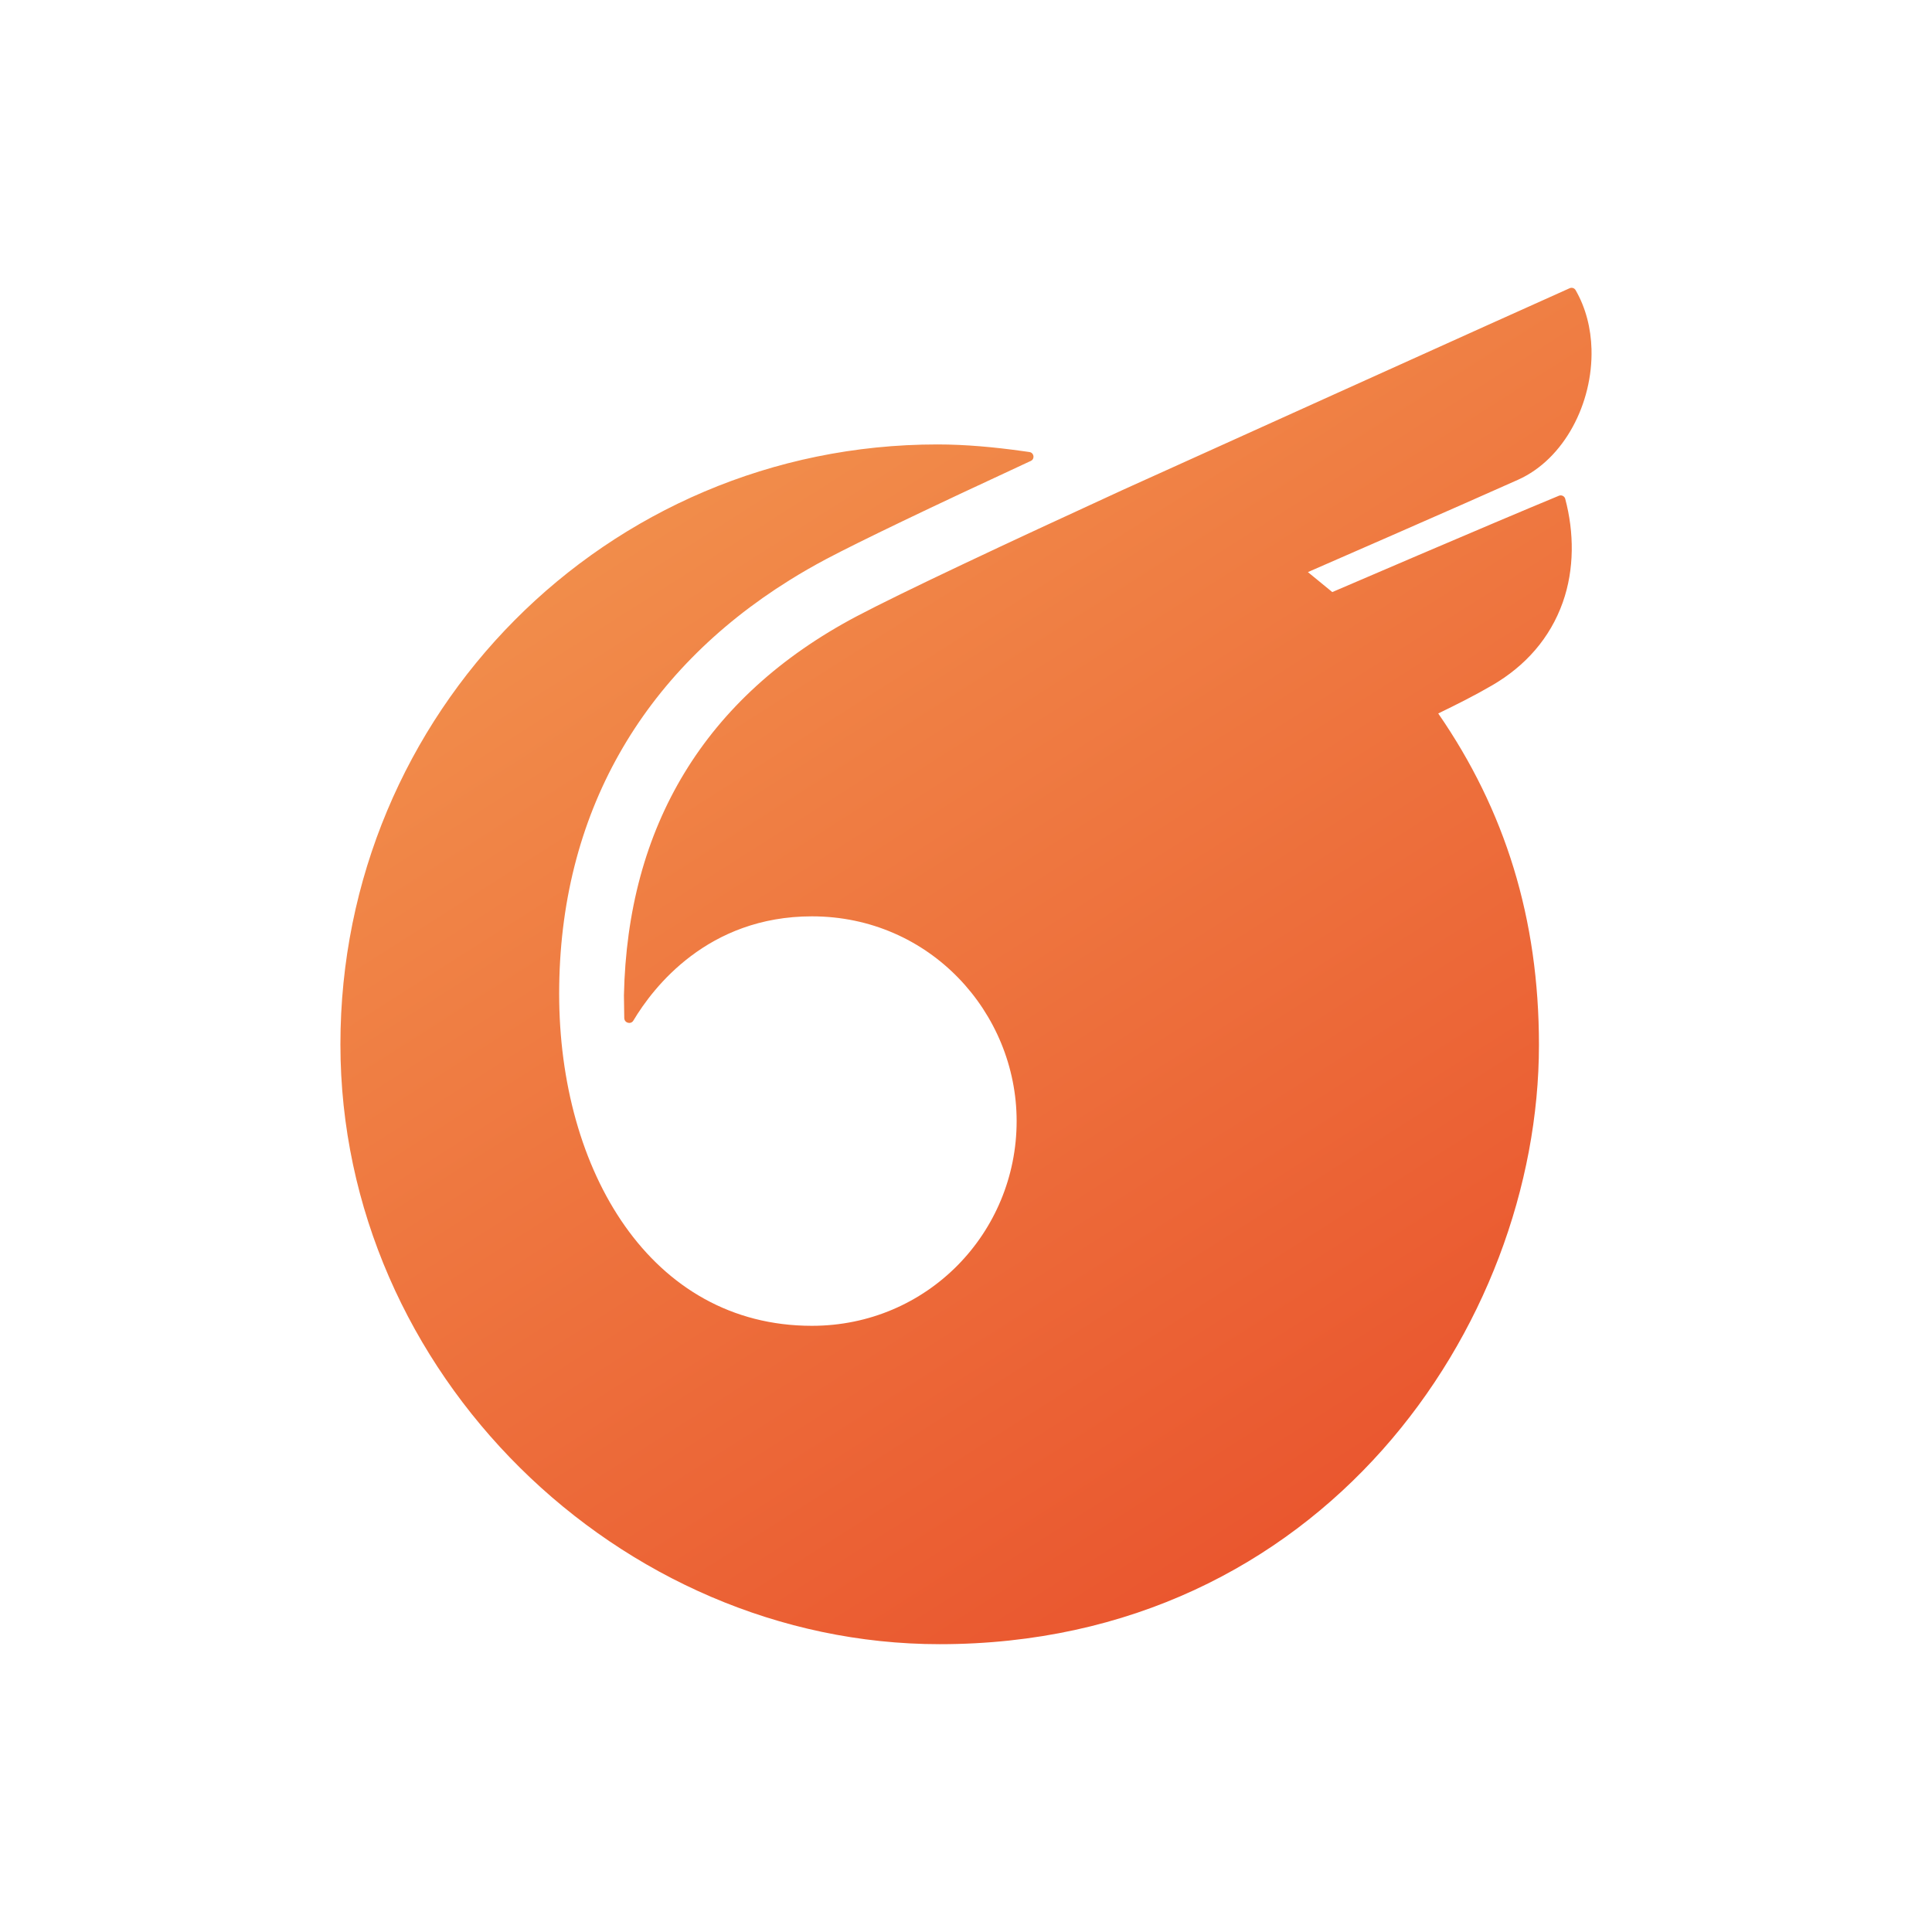 <?xml version="1.0" encoding="utf-8"?>
<!-- Generator: Adobe Illustrator 25.0.0, SVG Export Plug-In . SVG Version: 6.00 Build 0)  -->
<svg version="1.1" xmlns="http://www.w3.org/2000/svg" xmlns:xlink="http://www.w3.org/1999/xlink" x="0px" y="0px"
	 viewBox="0 0 1000 1000" style="enable-background:new 0 0 1000 1000;" xml:space="preserve">
<style type="text/css">
	.st0{fill:url(#_x38__1_);}
	.st1{fill:url(#_x37__1_);}
	.st2{fill:url(#_x36__1_);}
	.st3{fill:url(#_x35__1_);}
	.st4{fill:url(#_x34__1_);}
	.st5{fill:url(#_x33__1_);}
	.st6{fill:url(#_x32__1_);}
	.st7{fill:url(#_x31__1_);}
	.st8{fill:#FFFFFF;}
	.st9{fill:url(#Logomark_18_);}
	.st10{fill:url(#Logotype_14_);}
	.st11{fill:url(#Logomark_20_);}
	.st12{fill:url(#Logomark_21_);}
	.st13{fill:url(#Logomark_22_);}
	.st14{fill:url(#Logotype_15_);}
	.st15{fill:url(#Logomark_24_);}
	.st16{fill:url(#Logomark_26_);}
</style>
<g id="Fill">
</g>
<g id="Logo_-_Vertical_Position__x28_White_x29_">
</g>
<g id="Logo_-_Vertical_Position__x28_Black_x29_">
</g>
<g id="Logo_-_Vertical_Position__x28_Orange_x29_">
</g>
<g id="Logotype__x28_White_x29_">
</g>
<g id="Logotype__x28_Black_x29_">
</g>
<g id="Logotype__x28_Orange_x29_">
</g>
<g id="Logo_-_Horizontal_Position__x28_White_x29_">
</g>
<g id="Logo_-_Horizontal_Position__x28_Black_x29_">
</g>
<g id="Logo_-_Horizontal_Position__x28_Orange_x29_">
</g>
<g id="Logomark__x28_White_x29_">
</g>
<g id="Logomark__x28_Black_x29_">
</g>
<g id="Logomark__x28_Orange_x29_">
	<linearGradient id="Logomark_18_" gradientUnits="userSpaceOnUse" x1="367" y1="186.826" x2="751.873" y2="791.626">
		<stop  offset="0" style="stop-color:#F2914D"/>
		<stop  offset="1" style="stop-color:#E9532D"/>
	</linearGradient>
	<path id="Logomark_19_" class="st9" d="M823.76,180.85v-0.13c-0.3-10.79-2.93-21.36-8.24-30.57c-0.62-1.05-1.93-1.48-3.06-0.97
		c-15.92,7.01-227.98,102.88-231.55,104.51c-59.99,27.54-114.23,53.01-137.64,65.38c-78.72,41.68-118.5,108.89-120.32,196.15
		c-0.01,0.95,0.08,6.49,0.17,11.73c0.05,2.57,3.42,3.49,4.73,1.28c10.23-17.14,38.47-53.93,92.39-53.93
		c61.07,0,105.97,49.87,105.97,105.97c0,57.83-46.19,105.97-105.97,105.97c-83.55,0-130.82-80.35-130.82-171.87
		c0-92.94,43.02-166.54,119.22-214.05c6.09-3.81,12.4-7.43,18.92-10.9c17.58-9.29,52.9-26.25,105.21-50.49c0.03,0,0.05,0,0.08-0.03
		c0.24-0.11,0.48-0.21,0.67-0.3c0.05-0.03,0.08-0.05,0.13-0.08c2.04-1.02,1.58-4.16-0.78-4.54c-1.32-0.19-2.66-0.38-4-0.56
		c-14.06-1.96-29.01-3.38-43.64-3.38c-171.48,0-309.03,139.03-309.03,310.51c0,170.43,144.45,310.48,310.18,310.48
		c197.53,0,310.18-164.81,310.18-310.17c0-65.46-17.54-121.48-52.13-171.57c9.69-4.7,19-9.37,27.97-14.6
		c17.12-9.96,29.93-24.37,36.5-42.94c6.04-17.04,5.9-36.18,1.26-53.55c-0.38-1.42-1.93-2.15-3.25-1.61
		c-36.53,15.11-117.32,49.87-117.32,49.87l-12.62-10.34c0,0,80.13-34.93,108.76-47.79C809.83,237.53,824.48,208.52,823.76,180.85z"
		/>
</g>
<g id="Logo_-_Vertical_Position__x28_White_x29___x2B__TM">
</g>
<g id="Logo_-_Vertical_Position__x28_Black_x29___x2B__TM">
</g>
<g id="Logo_-_Vertical_Position__x28_Orange_x29___x2B__TM">
</g>
<g id="Logotype__x28_White_x29___x2B__TM">
</g>
<g id="Logotype__x28_Black_x29___x2B__TM">
</g>
<g id="Logotype__x28_Orange_x29___x2B__TM">
</g>
<g id="Logo_-_Horizontal_Position__x28_White_x29___x2B__TM">
</g>
<g id="Logo_-_Horizontal_Position__x28_Black_x29___x2B__TM">
</g>
<g id="Logo_-_Horizontal_Position__x28_Orange_x29___x2B__TM">
</g>
<g id="Logomark__x28_White_x29___x2B__TM">
</g>
<g id="Logomark__x28_Black_x29___x2B__TM">
</g>
<g id="Logomark__x28_Orange_x29___x2B__TM">
</g>
</svg>
